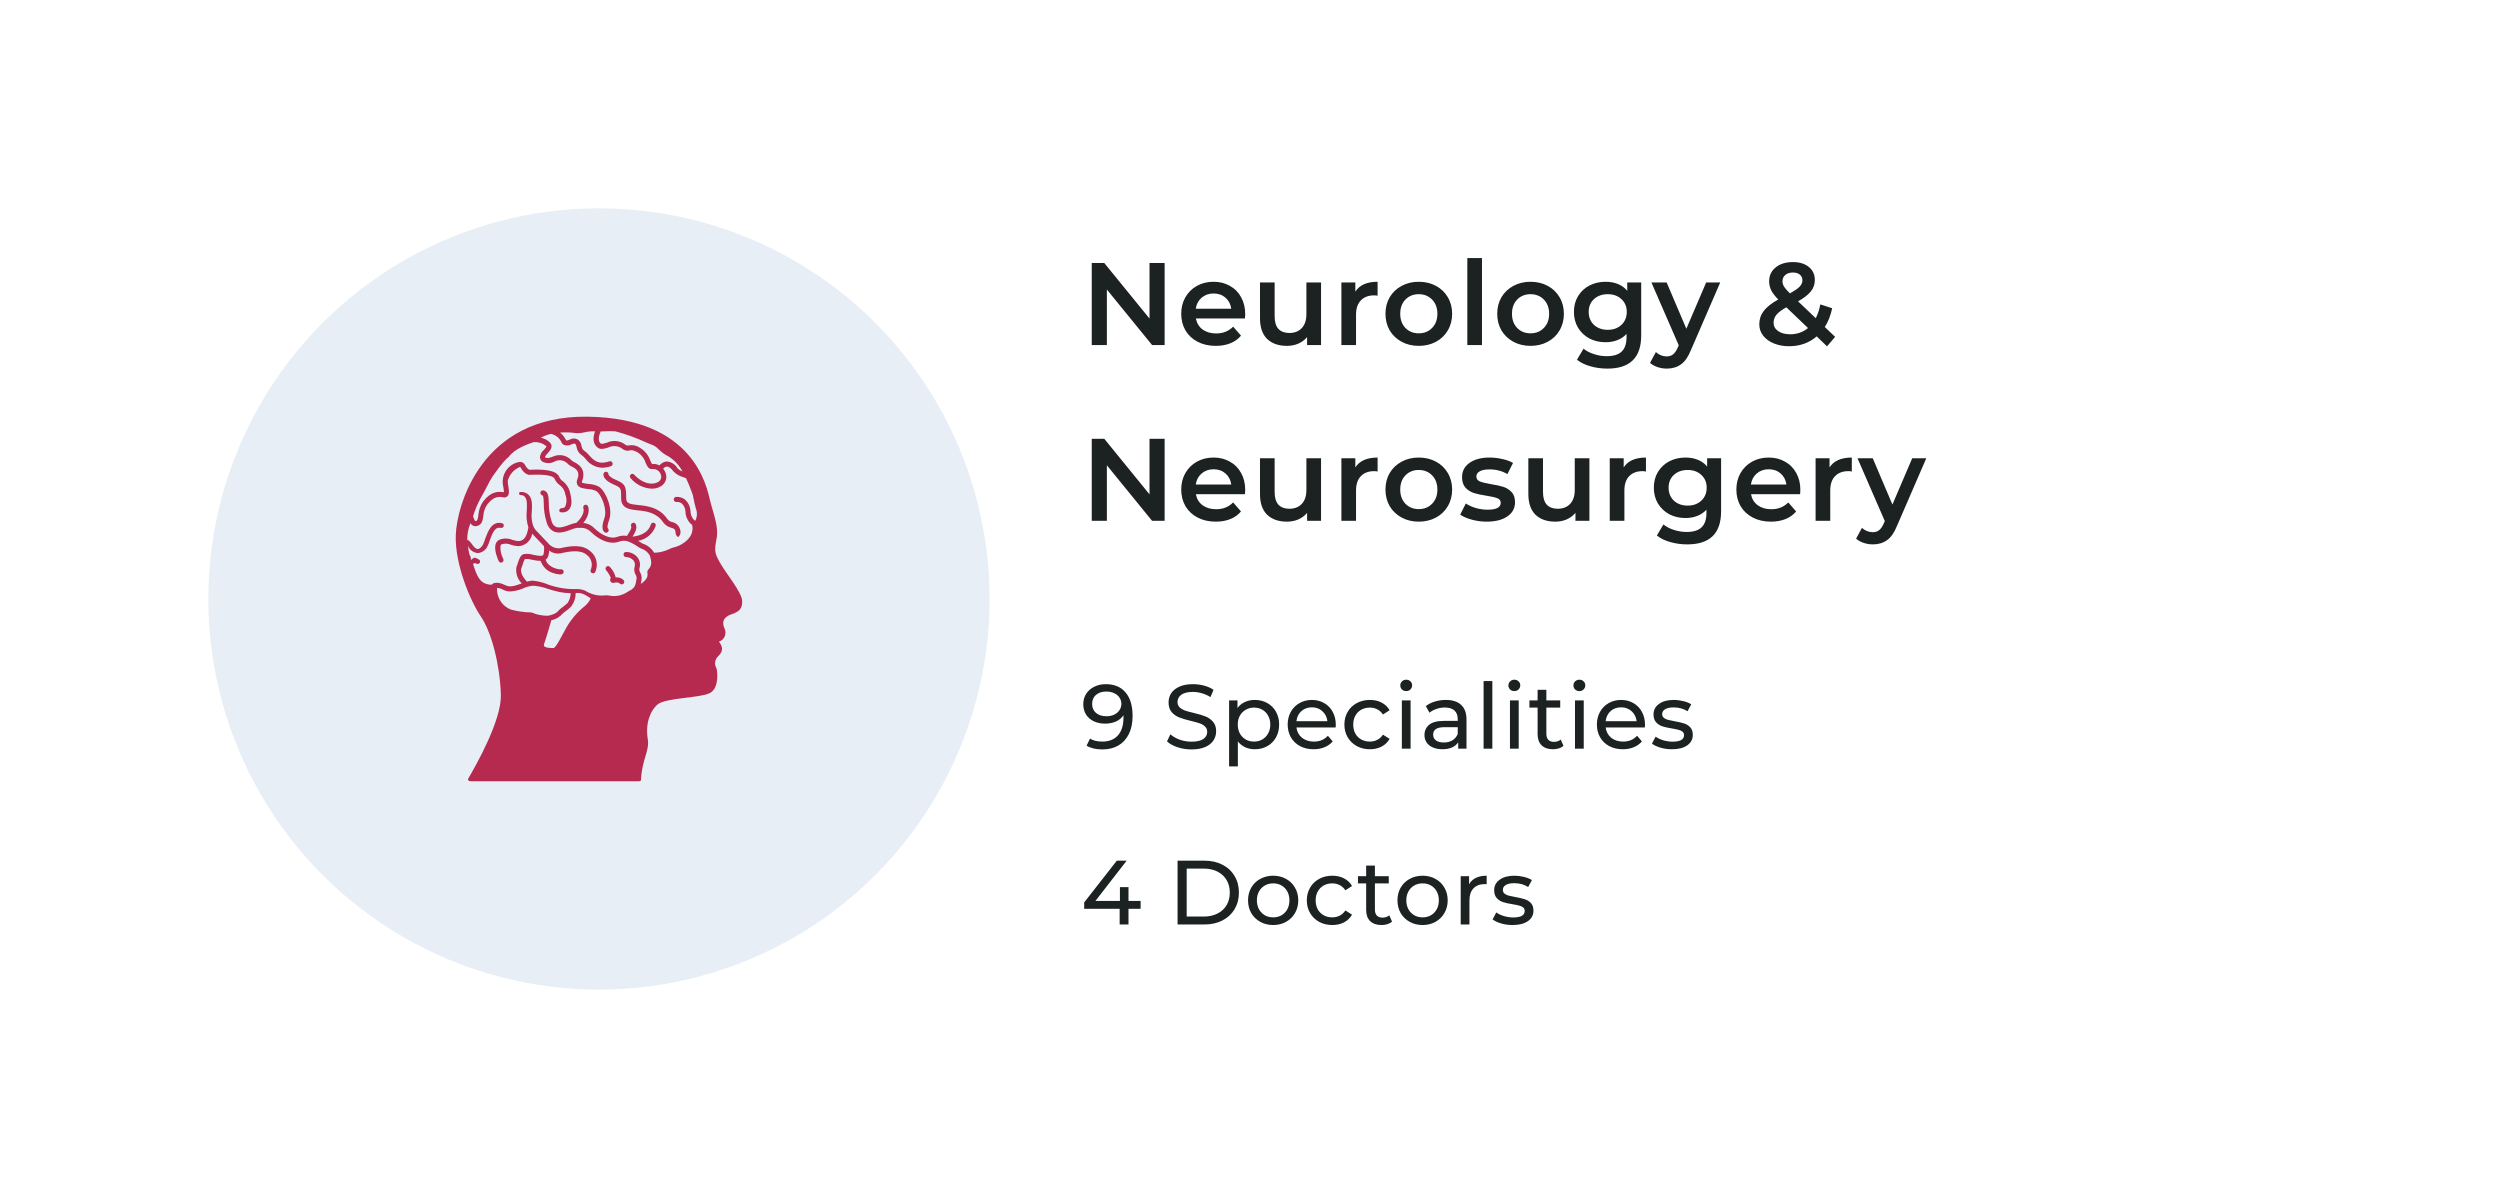 <svg width="384" height="184" viewBox="0 0 384 184" fill="none" xmlns="http://www.w3.org/2000/svg">
<g filter="url(#filter0_d)">
<rect x="12" y="12" width="360" height="160" rx="10" fill="white"/>
</g>
<path d="M178.888 40.4V53H176.962L170.014 44.468V53H167.692V40.4H169.618L176.566 48.932V40.4H178.888ZM191.264 48.248C191.264 48.404 191.252 48.626 191.228 48.914H183.686C183.818 49.622 184.16 50.186 184.712 50.606C185.276 51.014 185.972 51.218 186.8 51.218C187.856 51.218 188.726 50.87 189.41 50.174L190.616 51.56C190.184 52.076 189.638 52.466 188.978 52.73C188.318 52.994 187.574 53.126 186.746 53.126C185.69 53.126 184.76 52.916 183.956 52.496C183.152 52.076 182.528 51.494 182.084 50.75C181.652 49.994 181.436 49.142 181.436 48.194C181.436 47.258 181.646 46.418 182.066 45.674C182.498 44.918 183.092 44.33 183.848 43.91C184.604 43.49 185.456 43.28 186.404 43.28C187.34 43.28 188.174 43.49 188.906 43.91C189.65 44.318 190.226 44.9 190.634 45.656C191.054 46.4 191.264 47.264 191.264 48.248ZM186.404 45.08C185.684 45.08 185.072 45.296 184.568 45.728C184.076 46.148 183.776 46.712 183.668 47.42H189.122C189.026 46.724 188.732 46.16 188.24 45.728C187.748 45.296 187.136 45.08 186.404 45.08ZM202.912 43.388V53H200.77V51.776C200.41 52.208 199.96 52.544 199.42 52.784C198.88 53.012 198.298 53.126 197.674 53.126C196.39 53.126 195.376 52.772 194.632 52.064C193.9 51.344 193.534 50.282 193.534 48.878V43.388H195.784V48.572C195.784 49.436 195.976 50.084 196.36 50.516C196.756 50.936 197.314 51.146 198.034 51.146C198.838 51.146 199.474 50.9 199.942 50.408C200.422 49.904 200.662 49.184 200.662 48.248V43.388H202.912ZM208.179 44.792C208.827 43.784 209.967 43.28 211.599 43.28V45.422C211.407 45.386 211.233 45.368 211.077 45.368C210.201 45.368 209.517 45.626 209.025 46.142C208.533 46.646 208.287 47.378 208.287 48.338V53H206.037V43.388H208.179V44.792ZM217.92 53.126C216.948 53.126 216.072 52.916 215.292 52.496C214.512 52.076 213.9 51.494 213.456 50.75C213.024 49.994 212.808 49.142 212.808 48.194C212.808 47.246 213.024 46.4 213.456 45.656C213.9 44.912 214.512 44.33 215.292 43.91C216.072 43.49 216.948 43.28 217.92 43.28C218.904 43.28 219.786 43.49 220.566 43.91C221.346 44.33 221.952 44.912 222.384 45.656C222.828 46.4 223.05 47.246 223.05 48.194C223.05 49.142 222.828 49.994 222.384 50.75C221.952 51.494 221.346 52.076 220.566 52.496C219.786 52.916 218.904 53.126 217.92 53.126ZM217.92 51.2C218.748 51.2 219.432 50.924 219.972 50.372C220.512 49.82 220.782 49.094 220.782 48.194C220.782 47.294 220.512 46.568 219.972 46.016C219.432 45.464 218.748 45.188 217.92 45.188C217.092 45.188 216.408 45.464 215.868 46.016C215.34 46.568 215.076 47.294 215.076 48.194C215.076 49.094 215.34 49.82 215.868 50.372C216.408 50.924 217.092 51.2 217.92 51.2ZM225.382 39.644H227.632V53H225.382V39.644ZM235.085 53.126C234.113 53.126 233.237 52.916 232.457 52.496C231.677 52.076 231.065 51.494 230.621 50.75C230.189 49.994 229.973 49.142 229.973 48.194C229.973 47.246 230.189 46.4 230.621 45.656C231.065 44.912 231.677 44.33 232.457 43.91C233.237 43.49 234.113 43.28 235.085 43.28C236.069 43.28 236.951 43.49 237.731 43.91C238.511 44.33 239.117 44.912 239.549 45.656C239.993 46.4 240.215 47.246 240.215 48.194C240.215 49.142 239.993 49.994 239.549 50.75C239.117 51.494 238.511 52.076 237.731 52.496C236.951 52.916 236.069 53.126 235.085 53.126ZM235.085 51.2C235.913 51.2 236.597 50.924 237.137 50.372C237.677 49.82 237.947 49.094 237.947 48.194C237.947 47.294 237.677 46.568 237.137 46.016C236.597 45.464 235.913 45.188 235.085 45.188C234.257 45.188 233.573 45.464 233.033 46.016C232.505 46.568 232.241 47.294 232.241 48.194C232.241 49.094 232.505 49.82 233.033 50.372C233.573 50.924 234.257 51.2 235.085 51.2ZM252.087 43.388V51.542C252.087 54.926 250.359 56.618 246.903 56.618C245.979 56.618 245.103 56.498 244.275 56.258C243.447 56.03 242.763 55.694 242.223 55.25L243.231 53.558C243.651 53.906 244.179 54.182 244.815 54.386C245.463 54.602 246.117 54.71 246.777 54.71C247.833 54.71 248.607 54.47 249.099 53.99C249.591 53.51 249.837 52.778 249.837 51.794V51.29C249.453 51.71 248.985 52.028 248.433 52.244C247.881 52.46 247.275 52.568 246.615 52.568C245.703 52.568 244.875 52.376 244.131 51.992C243.399 51.596 242.817 51.044 242.385 50.336C241.965 49.628 241.755 48.818 241.755 47.906C241.755 46.994 241.965 46.19 242.385 45.494C242.817 44.786 243.399 44.24 244.131 43.856C244.875 43.472 245.703 43.28 246.615 43.28C247.311 43.28 247.941 43.394 248.505 43.622C249.081 43.85 249.561 44.198 249.945 44.666V43.388H252.087ZM246.957 50.66C247.809 50.66 248.505 50.408 249.045 49.904C249.597 49.388 249.873 48.722 249.873 47.906C249.873 47.102 249.597 46.448 249.045 45.944C248.505 45.44 247.809 45.188 246.957 45.188C246.093 45.188 245.385 45.44 244.833 45.944C244.293 46.448 244.023 47.102 244.023 47.906C244.023 48.722 244.293 49.388 244.833 49.904C245.385 50.408 246.093 50.66 246.957 50.66ZM264.225 43.388L259.725 53.774C259.305 54.818 258.795 55.55 258.195 55.97C257.595 56.402 256.869 56.618 256.017 56.618C255.537 56.618 255.063 56.54 254.595 56.384C254.127 56.228 253.743 56.012 253.443 55.736L254.343 54.08C254.559 54.284 254.811 54.446 255.099 54.566C255.399 54.686 255.699 54.746 255.999 54.746C256.395 54.746 256.719 54.644 256.971 54.44C257.235 54.236 257.475 53.894 257.691 53.414L257.853 53.036L253.659 43.388H255.999L259.023 50.498L262.065 43.388H264.225ZM280.631 53.198L279.047 51.668C277.871 52.676 276.461 53.18 274.817 53.18C273.941 53.18 273.155 53.036 272.459 52.748C271.763 52.46 271.217 52.064 270.821 51.56C270.425 51.044 270.227 50.462 270.227 49.814C270.227 49.034 270.455 48.35 270.911 47.762C271.367 47.162 272.111 46.574 273.143 45.998C272.639 45.494 272.279 45.026 272.063 44.594C271.847 44.15 271.739 43.694 271.739 43.226C271.739 42.338 272.069 41.624 272.729 41.084C273.401 40.532 274.289 40.256 275.393 40.256C276.413 40.256 277.229 40.508 277.841 41.012C278.453 41.504 278.759 42.176 278.759 43.028C278.759 43.676 278.555 44.252 278.147 44.756C277.751 45.26 277.097 45.77 276.185 46.286L278.903 48.878C279.203 48.29 279.437 47.582 279.605 46.754L281.423 47.348C281.183 48.464 280.805 49.424 280.289 50.228L281.873 51.74L280.631 53.198ZM275.393 41.858C274.901 41.858 274.511 41.984 274.223 42.236C273.935 42.476 273.791 42.794 273.791 43.19C273.791 43.478 273.869 43.754 274.025 44.018C274.181 44.27 274.481 44.618 274.925 45.062C275.645 44.666 276.143 44.324 276.419 44.036C276.707 43.736 276.851 43.412 276.851 43.064C276.851 42.692 276.719 42.398 276.455 42.182C276.203 41.966 275.849 41.858 275.393 41.858ZM274.979 51.344C276.023 51.344 276.935 51.026 277.715 50.39L274.385 47.204C273.665 47.6 273.155 47.984 272.855 48.356C272.567 48.716 272.423 49.124 272.423 49.58C272.423 50.108 272.657 50.534 273.125 50.858C273.593 51.182 274.211 51.344 274.979 51.344ZM178.888 67.4V80H176.962L170.014 71.468V80H167.692V67.4H169.618L176.566 75.932V67.4H178.888ZM191.264 75.248C191.264 75.404 191.252 75.626 191.228 75.914H183.686C183.818 76.622 184.16 77.186 184.712 77.606C185.276 78.014 185.972 78.218 186.8 78.218C187.856 78.218 188.726 77.87 189.41 77.174L190.616 78.56C190.184 79.076 189.638 79.466 188.978 79.73C188.318 79.994 187.574 80.126 186.746 80.126C185.69 80.126 184.76 79.916 183.956 79.496C183.152 79.076 182.528 78.494 182.084 77.75C181.652 76.994 181.436 76.142 181.436 75.194C181.436 74.258 181.646 73.418 182.066 72.674C182.498 71.918 183.092 71.33 183.848 70.91C184.604 70.49 185.456 70.28 186.404 70.28C187.34 70.28 188.174 70.49 188.906 70.91C189.65 71.318 190.226 71.9 190.634 72.656C191.054 73.4 191.264 74.264 191.264 75.248ZM186.404 72.08C185.684 72.08 185.072 72.296 184.568 72.728C184.076 73.148 183.776 73.712 183.668 74.42H189.122C189.026 73.724 188.732 73.16 188.24 72.728C187.748 72.296 187.136 72.08 186.404 72.08ZM202.912 70.388V80H200.77V78.776C200.41 79.208 199.96 79.544 199.42 79.784C198.88 80.012 198.298 80.126 197.674 80.126C196.39 80.126 195.376 79.772 194.632 79.064C193.9 78.344 193.534 77.282 193.534 75.878V70.388H195.784V75.572C195.784 76.436 195.976 77.084 196.36 77.516C196.756 77.936 197.314 78.146 198.034 78.146C198.838 78.146 199.474 77.9 199.942 77.408C200.422 76.904 200.662 76.184 200.662 75.248V70.388H202.912ZM208.179 71.792C208.827 70.784 209.967 70.28 211.599 70.28V72.422C211.407 72.386 211.233 72.368 211.077 72.368C210.201 72.368 209.517 72.626 209.025 73.142C208.533 73.646 208.287 74.378 208.287 75.338V80H206.037V70.388H208.179V71.792ZM217.92 80.126C216.948 80.126 216.072 79.916 215.292 79.496C214.512 79.076 213.9 78.494 213.456 77.75C213.024 76.994 212.808 76.142 212.808 75.194C212.808 74.246 213.024 73.4 213.456 72.656C213.9 71.912 214.512 71.33 215.292 70.91C216.072 70.49 216.948 70.28 217.92 70.28C218.904 70.28 219.786 70.49 220.566 70.91C221.346 71.33 221.952 71.912 222.384 72.656C222.828 73.4 223.05 74.246 223.05 75.194C223.05 76.142 222.828 76.994 222.384 77.75C221.952 78.494 221.346 79.076 220.566 79.496C219.786 79.916 218.904 80.126 217.92 80.126ZM217.92 78.2C218.748 78.2 219.432 77.924 219.972 77.372C220.512 76.82 220.782 76.094 220.782 75.194C220.782 74.294 220.512 73.568 219.972 73.016C219.432 72.464 218.748 72.188 217.92 72.188C217.092 72.188 216.408 72.464 215.868 73.016C215.34 73.568 215.076 74.294 215.076 75.194C215.076 76.094 215.34 76.82 215.868 77.372C216.408 77.924 217.092 78.2 217.92 78.2ZM228.352 80.126C227.572 80.126 226.81 80.024 226.066 79.82C225.322 79.616 224.728 79.358 224.284 79.046L225.148 77.336C225.58 77.624 226.096 77.858 226.696 78.038C227.308 78.206 227.908 78.29 228.496 78.29C229.84 78.29 230.512 77.936 230.512 77.228C230.512 76.892 230.338 76.658 229.99 76.526C229.654 76.394 229.108 76.268 228.352 76.148C227.56 76.028 226.912 75.89 226.408 75.734C225.916 75.578 225.484 75.308 225.112 74.924C224.752 74.528 224.572 73.982 224.572 73.286C224.572 72.374 224.95 71.648 225.706 71.108C226.474 70.556 227.506 70.28 228.802 70.28C229.462 70.28 230.122 70.358 230.782 70.514C231.442 70.658 231.982 70.856 232.402 71.108L231.538 72.818C230.722 72.338 229.804 72.098 228.784 72.098C228.124 72.098 227.62 72.2 227.272 72.404C226.936 72.596 226.768 72.854 226.768 73.178C226.768 73.538 226.948 73.796 227.308 73.952C227.68 74.096 228.25 74.234 229.018 74.366C229.786 74.486 230.416 74.624 230.908 74.78C231.4 74.936 231.82 75.2 232.168 75.572C232.528 75.944 232.708 76.472 232.708 77.156C232.708 78.056 232.318 78.776 231.538 79.316C230.758 79.856 229.696 80.126 228.352 80.126ZM244.132 70.388V80H241.99V78.776C241.63 79.208 241.18 79.544 240.64 79.784C240.1 80.012 239.518 80.126 238.894 80.126C237.61 80.126 236.596 79.772 235.852 79.064C235.12 78.344 234.754 77.282 234.754 75.878V70.388H237.004V75.572C237.004 76.436 237.196 77.084 237.58 77.516C237.976 77.936 238.534 78.146 239.254 78.146C240.058 78.146 240.694 77.9 241.162 77.408C241.642 76.904 241.882 76.184 241.882 75.248V70.388H244.132ZM249.399 71.792C250.047 70.784 251.187 70.28 252.819 70.28V72.422C252.627 72.386 252.453 72.368 252.297 72.368C251.421 72.368 250.737 72.626 250.245 73.142C249.753 73.646 249.507 74.378 249.507 75.338V80H247.257V70.388H249.399V71.792ZM264.36 70.388V78.542C264.36 81.926 262.632 83.618 259.176 83.618C258.252 83.618 257.376 83.498 256.548 83.258C255.72 83.03 255.036 82.694 254.496 82.25L255.504 80.558C255.924 80.906 256.452 81.182 257.088 81.386C257.736 81.602 258.39 81.71 259.05 81.71C260.106 81.71 260.88 81.47 261.372 80.99C261.864 80.51 262.11 79.778 262.11 78.794V78.29C261.726 78.71 261.258 79.028 260.706 79.244C260.154 79.46 259.548 79.568 258.888 79.568C257.976 79.568 257.148 79.376 256.404 78.992C255.672 78.596 255.09 78.044 254.658 77.336C254.238 76.628 254.028 75.818 254.028 74.906C254.028 73.994 254.238 73.19 254.658 72.494C255.09 71.786 255.672 71.24 256.404 70.856C257.148 70.472 257.976 70.28 258.888 70.28C259.584 70.28 260.214 70.394 260.778 70.622C261.354 70.85 261.834 71.198 262.218 71.666V70.388H264.36ZM259.23 77.66C260.082 77.66 260.778 77.408 261.318 76.904C261.87 76.388 262.146 75.722 262.146 74.906C262.146 74.102 261.87 73.448 261.318 72.944C260.778 72.44 260.082 72.188 259.23 72.188C258.366 72.188 257.658 72.44 257.106 72.944C256.566 73.448 256.296 74.102 256.296 74.906C256.296 75.722 256.566 76.388 257.106 76.904C257.658 77.408 258.366 77.66 259.23 77.66ZM276.534 75.248C276.534 75.404 276.522 75.626 276.498 75.914H268.956C269.088 76.622 269.43 77.186 269.982 77.606C270.546 78.014 271.242 78.218 272.07 78.218C273.126 78.218 273.996 77.87 274.68 77.174L275.886 78.56C275.454 79.076 274.908 79.466 274.248 79.73C273.588 79.994 272.844 80.126 272.016 80.126C270.96 80.126 270.03 79.916 269.226 79.496C268.422 79.076 267.798 78.494 267.354 77.75C266.922 76.994 266.706 76.142 266.706 75.194C266.706 74.258 266.916 73.418 267.336 72.674C267.768 71.918 268.362 71.33 269.118 70.91C269.874 70.49 270.726 70.28 271.674 70.28C272.61 70.28 273.444 70.49 274.176 70.91C274.92 71.318 275.496 71.9 275.904 72.656C276.324 73.4 276.534 74.264 276.534 75.248ZM271.674 72.08C270.954 72.08 270.342 72.296 269.838 72.728C269.346 73.148 269.046 73.712 268.938 74.42H274.392C274.296 73.724 274.002 73.16 273.51 72.728C273.018 72.296 272.406 72.08 271.674 72.08ZM281.018 71.792C281.666 70.784 282.806 70.28 284.438 70.28V72.422C284.246 72.386 284.072 72.368 283.916 72.368C283.04 72.368 282.356 72.626 281.864 73.142C281.372 73.646 281.126 74.378 281.126 75.338V80H278.876V70.388H281.018V71.792ZM295.878 70.388L291.378 80.774C290.958 81.818 290.448 82.55 289.848 82.97C289.248 83.402 288.522 83.618 287.67 83.618C287.19 83.618 286.716 83.54 286.248 83.384C285.78 83.228 285.396 83.012 285.096 82.736L285.996 81.08C286.212 81.284 286.464 81.446 286.752 81.566C287.052 81.686 287.352 81.746 287.652 81.746C288.048 81.746 288.372 81.644 288.624 81.44C288.888 81.236 289.128 80.894 289.344 80.414L289.506 80.036L285.312 70.388H287.652L290.676 77.498L293.718 70.388H295.878Z" fill="#1C2121"/>
<path d="M169.85 105.088C171.166 105.088 172.179 105.513 172.888 106.362C173.607 107.211 173.966 108.415 173.966 109.974C173.966 111.066 173.77 111.999 173.378 112.774C172.995 113.539 172.454 114.123 171.754 114.524C171.063 114.916 170.256 115.112 169.332 115.112C168.856 115.112 168.408 115.065 167.988 114.972C167.568 114.869 167.204 114.725 166.896 114.538L167.428 113.446C167.904 113.754 168.534 113.908 169.318 113.908C170.335 113.908 171.129 113.595 171.698 112.97C172.277 112.335 172.566 111.416 172.566 110.212V109.862C172.286 110.282 171.899 110.604 171.404 110.828C170.909 111.043 170.354 111.15 169.738 111.15C169.094 111.15 168.515 111.029 168.002 110.786C167.498 110.543 167.101 110.198 166.812 109.75C166.532 109.293 166.392 108.77 166.392 108.182C166.392 107.566 166.541 107.025 166.84 106.558C167.148 106.091 167.563 105.732 168.086 105.48C168.609 105.219 169.197 105.088 169.85 105.088ZM169.976 110.016C170.415 110.016 170.807 109.932 171.152 109.764C171.497 109.596 171.763 109.367 171.95 109.078C172.146 108.789 172.244 108.467 172.244 108.112C172.244 107.767 172.151 107.454 171.964 107.174C171.787 106.885 171.521 106.656 171.166 106.488C170.821 106.311 170.401 106.222 169.906 106.222C169.262 106.222 168.739 106.395 168.338 106.74C167.946 107.085 167.75 107.547 167.75 108.126C167.75 108.705 167.951 109.167 168.352 109.512C168.753 109.848 169.295 110.016 169.976 110.016ZM183.006 115.112C182.269 115.112 181.555 115 180.864 114.776C180.183 114.543 179.646 114.244 179.254 113.88L179.772 112.788C180.146 113.124 180.622 113.399 181.2 113.614C181.788 113.819 182.39 113.922 183.006 113.922C183.818 113.922 184.425 113.787 184.826 113.516C185.228 113.236 185.428 112.867 185.428 112.41C185.428 112.074 185.316 111.803 185.092 111.598C184.878 111.383 184.607 111.22 184.28 111.108C183.963 110.996 183.51 110.87 182.922 110.73C182.185 110.553 181.588 110.375 181.13 110.198C180.682 110.021 180.295 109.75 179.968 109.386C179.651 109.013 179.492 108.513 179.492 107.888C179.492 107.365 179.628 106.894 179.898 106.474C180.178 106.054 180.598 105.718 181.158 105.466C181.718 105.214 182.414 105.088 183.244 105.088C183.823 105.088 184.392 105.163 184.952 105.312C185.512 105.461 185.993 105.676 186.394 105.956L185.932 107.076C185.522 106.815 185.083 106.619 184.616 106.488C184.15 106.348 183.692 106.278 183.244 106.278C182.451 106.278 181.854 106.423 181.452 106.712C181.06 107.001 180.864 107.375 180.864 107.832C180.864 108.168 180.976 108.443 181.2 108.658C181.424 108.863 181.7 109.027 182.026 109.148C182.362 109.26 182.815 109.381 183.384 109.512C184.122 109.689 184.714 109.867 185.162 110.044C185.61 110.221 185.993 110.492 186.31 110.856C186.637 111.22 186.8 111.71 186.8 112.326C186.8 112.839 186.66 113.311 186.38 113.74C186.1 114.16 185.676 114.496 185.106 114.748C184.537 114.991 183.837 115.112 183.006 115.112ZM192.724 107.51C193.442 107.51 194.086 107.669 194.656 107.986C195.225 108.303 195.668 108.747 195.986 109.316C196.312 109.885 196.476 110.543 196.476 111.29C196.476 112.037 196.312 112.699 195.986 113.278C195.668 113.847 195.225 114.291 194.656 114.608C194.086 114.925 193.442 115.084 192.724 115.084C192.192 115.084 191.702 114.981 191.254 114.776C190.815 114.571 190.442 114.272 190.134 113.88V117.716H188.79V107.58H190.078V108.756C190.376 108.345 190.754 108.037 191.212 107.832C191.669 107.617 192.173 107.51 192.724 107.51ZM192.612 113.908C193.088 113.908 193.512 113.801 193.886 113.586C194.268 113.362 194.567 113.054 194.782 112.662C195.006 112.261 195.118 111.803 195.118 111.29C195.118 110.777 195.006 110.324 194.782 109.932C194.567 109.531 194.268 109.223 193.886 109.008C193.512 108.793 193.088 108.686 192.612 108.686C192.145 108.686 191.72 108.798 191.338 109.022C190.964 109.237 190.666 109.54 190.442 109.932C190.227 110.324 190.12 110.777 190.12 111.29C190.12 111.803 190.227 112.261 190.442 112.662C190.656 113.054 190.955 113.362 191.338 113.586C191.72 113.801 192.145 113.908 192.612 113.908ZM205.179 111.332C205.179 111.435 205.169 111.57 205.151 111.738H199.131C199.215 112.391 199.499 112.919 199.985 113.32C200.479 113.712 201.091 113.908 201.819 113.908C202.705 113.908 203.419 113.609 203.961 113.012L204.703 113.88C204.367 114.272 203.947 114.571 203.443 114.776C202.948 114.981 202.393 115.084 201.777 115.084C200.993 115.084 200.297 114.925 199.691 114.608C199.084 114.281 198.613 113.829 198.277 113.25C197.95 112.671 197.787 112.018 197.787 111.29C197.787 110.571 197.945 109.923 198.263 109.344C198.589 108.765 199.033 108.317 199.593 108C200.162 107.673 200.801 107.51 201.511 107.51C202.22 107.51 202.85 107.673 203.401 108C203.961 108.317 204.395 108.765 204.703 109.344C205.02 109.923 205.179 110.585 205.179 111.332ZM201.511 108.644C200.867 108.644 200.325 108.84 199.887 109.232C199.457 109.624 199.205 110.137 199.131 110.772H203.891C203.816 110.147 203.559 109.638 203.121 109.246C202.691 108.845 202.155 108.644 201.511 108.644ZM210.419 115.084C209.663 115.084 208.986 114.921 208.389 114.594C207.801 114.267 207.339 113.819 207.003 113.25C206.667 112.671 206.499 112.018 206.499 111.29C206.499 110.562 206.667 109.913 207.003 109.344C207.339 108.765 207.801 108.317 208.389 108C208.986 107.673 209.663 107.51 210.419 107.51C211.091 107.51 211.688 107.645 212.211 107.916C212.743 108.187 213.154 108.579 213.443 109.092L212.421 109.75C212.188 109.395 211.898 109.129 211.553 108.952C211.208 108.775 210.825 108.686 210.405 108.686C209.92 108.686 209.481 108.793 209.089 109.008C208.706 109.223 208.403 109.531 208.179 109.932C207.964 110.324 207.857 110.777 207.857 111.29C207.857 111.813 207.964 112.275 208.179 112.676C208.403 113.068 208.706 113.371 209.089 113.586C209.481 113.801 209.92 113.908 210.405 113.908C210.825 113.908 211.208 113.819 211.553 113.642C211.898 113.465 212.188 113.199 212.421 112.844L213.443 113.488C213.154 114.001 212.743 114.398 212.211 114.678C211.688 114.949 211.091 115.084 210.419 115.084ZM215.323 107.58H216.667V115H215.323V107.58ZM215.995 106.152C215.734 106.152 215.514 106.068 215.337 105.9C215.169 105.732 215.085 105.527 215.085 105.284C215.085 105.041 215.169 104.836 215.337 104.668C215.514 104.491 215.734 104.402 215.995 104.402C216.256 104.402 216.471 104.486 216.639 104.654C216.816 104.813 216.905 105.013 216.905 105.256C216.905 105.508 216.816 105.723 216.639 105.9C216.471 106.068 216.256 106.152 215.995 106.152ZM222.075 107.51C223.102 107.51 223.886 107.762 224.427 108.266C224.978 108.77 225.253 109.521 225.253 110.52V115H223.979V114.02C223.755 114.365 223.433 114.631 223.013 114.818C222.602 114.995 222.112 115.084 221.543 115.084C220.712 115.084 220.045 114.883 219.541 114.482C219.046 114.081 218.799 113.553 218.799 112.9C218.799 112.247 219.037 111.724 219.513 111.332C219.989 110.931 220.745 110.73 221.781 110.73H223.909V110.464C223.909 109.885 223.741 109.442 223.405 109.134C223.069 108.826 222.574 108.672 221.921 108.672C221.482 108.672 221.053 108.747 220.633 108.896C220.213 109.036 219.858 109.227 219.569 109.47L219.009 108.462C219.392 108.154 219.849 107.921 220.381 107.762C220.913 107.594 221.478 107.51 222.075 107.51ZM221.767 114.048C222.28 114.048 222.724 113.936 223.097 113.712C223.47 113.479 223.741 113.152 223.909 112.732V111.696H221.837C220.698 111.696 220.129 112.079 220.129 112.844C220.129 113.217 220.274 113.511 220.563 113.726C220.852 113.941 221.254 114.048 221.767 114.048ZM227.88 104.612H229.224V115H227.88V104.612ZM231.93 107.58H233.274V115H231.93V107.58ZM232.602 106.152C232.341 106.152 232.122 106.068 231.944 105.9C231.776 105.732 231.692 105.527 231.692 105.284C231.692 105.041 231.776 104.836 231.944 104.668C232.122 104.491 232.341 104.402 232.602 104.402C232.864 104.402 233.078 104.486 233.246 104.654C233.424 104.813 233.512 105.013 233.512 105.256C233.512 105.508 233.424 105.723 233.246 105.9C233.078 106.068 232.864 106.152 232.602 106.152ZM240.153 114.566C239.957 114.734 239.714 114.865 239.425 114.958C239.135 115.042 238.837 115.084 238.529 115.084C237.782 115.084 237.203 114.883 236.793 114.482C236.382 114.081 236.177 113.507 236.177 112.76V108.686H234.917V107.58H236.177V105.956H237.521V107.58H239.649V108.686H237.521V112.704C237.521 113.105 237.619 113.413 237.815 113.628C238.02 113.843 238.309 113.95 238.683 113.95C239.093 113.95 239.443 113.833 239.733 113.6L240.153 114.566ZM241.918 107.58H243.262V115H241.918V107.58ZM242.59 106.152C242.328 106.152 242.109 106.068 241.932 105.9C241.764 105.732 241.68 105.527 241.68 105.284C241.68 105.041 241.764 104.836 241.932 104.668C242.109 104.491 242.328 104.402 242.59 104.402C242.851 104.402 243.066 104.486 243.234 104.654C243.411 104.813 243.5 105.013 243.5 105.256C243.5 105.508 243.411 105.723 243.234 105.9C243.066 106.068 242.851 106.152 242.59 106.152ZM252.674 111.332C252.674 111.435 252.664 111.57 252.646 111.738H246.626C246.71 112.391 246.994 112.919 247.48 113.32C247.974 113.712 248.586 113.908 249.314 113.908C250.2 113.908 250.914 113.609 251.456 113.012L252.198 113.88C251.862 114.272 251.442 114.571 250.938 114.776C250.443 114.981 249.888 115.084 249.272 115.084C248.488 115.084 247.792 114.925 247.186 114.608C246.579 114.281 246.108 113.829 245.772 113.25C245.445 112.671 245.282 112.018 245.282 111.29C245.282 110.571 245.44 109.923 245.758 109.344C246.084 108.765 246.528 108.317 247.088 108C247.657 107.673 248.296 107.51 249.006 107.51C249.715 107.51 250.345 107.673 250.896 108C251.456 108.317 251.89 108.765 252.198 109.344C252.515 109.923 252.674 110.585 252.674 111.332ZM249.006 108.644C248.362 108.644 247.82 108.84 247.382 109.232C246.952 109.624 246.7 110.137 246.626 110.772H251.386C251.311 110.147 251.054 109.638 250.616 109.246C250.186 108.845 249.65 108.644 249.006 108.644ZM256.808 115.084C256.201 115.084 255.618 115.005 255.058 114.846C254.498 114.678 254.059 114.468 253.742 114.216L254.302 113.152C254.629 113.385 255.025 113.572 255.492 113.712C255.959 113.852 256.43 113.922 256.906 113.922C258.082 113.922 258.67 113.586 258.67 112.914C258.67 112.69 258.591 112.513 258.432 112.382C258.273 112.251 258.073 112.158 257.83 112.102C257.597 112.037 257.261 111.967 256.822 111.892C256.225 111.799 255.735 111.691 255.352 111.57C254.979 111.449 254.657 111.243 254.386 110.954C254.115 110.665 253.98 110.259 253.98 109.736C253.98 109.064 254.26 108.527 254.82 108.126C255.38 107.715 256.131 107.51 257.074 107.51C257.569 107.51 258.063 107.571 258.558 107.692C259.053 107.813 259.459 107.977 259.776 108.182L259.202 109.246C258.595 108.854 257.881 108.658 257.06 108.658C256.491 108.658 256.057 108.751 255.758 108.938C255.459 109.125 255.31 109.372 255.31 109.68C255.31 109.923 255.394 110.114 255.562 110.254C255.73 110.394 255.935 110.497 256.178 110.562C256.43 110.627 256.78 110.702 257.228 110.786C257.825 110.889 258.306 111.001 258.67 111.122C259.043 111.234 259.361 111.43 259.622 111.71C259.883 111.99 260.014 112.382 260.014 112.886C260.014 113.558 259.725 114.095 259.146 114.496C258.577 114.888 257.797 115.084 256.808 115.084Z" fill="#1C2121"/>
<path d="M175.198 139.592H173.336V142H171.978V139.592H166.532V138.612L171.544 132.2H173.056L168.254 138.388H172.02V136.26H173.336V138.388H175.198V139.592ZM180.875 132.2H185.005C186.041 132.2 186.96 132.405 187.763 132.816C188.566 133.227 189.186 133.805 189.625 134.552C190.073 135.289 190.297 136.139 190.297 137.1C190.297 138.061 190.073 138.915 189.625 139.662C189.186 140.399 188.566 140.973 187.763 141.384C186.96 141.795 186.041 142 185.005 142H180.875V132.2ZM184.921 140.782C185.714 140.782 186.41 140.628 187.007 140.32C187.614 140.012 188.08 139.583 188.407 139.032C188.734 138.472 188.897 137.828 188.897 137.1C188.897 136.372 188.734 135.733 188.407 135.182C188.08 134.622 187.614 134.188 187.007 133.88C186.41 133.572 185.714 133.418 184.921 133.418H182.275V140.782H184.921ZM195.563 142.084C194.826 142.084 194.163 141.921 193.575 141.594C192.987 141.267 192.525 140.819 192.189 140.25C191.863 139.671 191.699 139.018 191.699 138.29C191.699 137.562 191.863 136.913 192.189 136.344C192.525 135.765 192.987 135.317 193.575 135C194.163 134.673 194.826 134.51 195.563 134.51C196.301 134.51 196.959 134.673 197.537 135C198.125 135.317 198.583 135.765 198.909 136.344C199.245 136.913 199.413 137.562 199.413 138.29C199.413 139.018 199.245 139.671 198.909 140.25C198.583 140.819 198.125 141.267 197.537 141.594C196.959 141.921 196.301 142.084 195.563 142.084ZM195.563 140.908C196.039 140.908 196.464 140.801 196.837 140.586C197.22 140.362 197.519 140.054 197.733 139.662C197.948 139.261 198.055 138.803 198.055 138.29C198.055 137.777 197.948 137.324 197.733 136.932C197.519 136.531 197.22 136.223 196.837 136.008C196.464 135.793 196.039 135.686 195.563 135.686C195.087 135.686 194.658 135.793 194.275 136.008C193.902 136.223 193.603 136.531 193.379 136.932C193.165 137.324 193.057 137.777 193.057 138.29C193.057 138.803 193.165 139.261 193.379 139.662C193.603 140.054 193.902 140.362 194.275 140.586C194.658 140.801 195.087 140.908 195.563 140.908ZM204.646 142.084C203.89 142.084 203.213 141.921 202.616 141.594C202.028 141.267 201.566 140.819 201.23 140.25C200.894 139.671 200.726 139.018 200.726 138.29C200.726 137.562 200.894 136.913 201.23 136.344C201.566 135.765 202.028 135.317 202.616 135C203.213 134.673 203.89 134.51 204.646 134.51C205.318 134.51 205.915 134.645 206.438 134.916C206.97 135.187 207.381 135.579 207.67 136.092L206.648 136.75C206.415 136.395 206.125 136.129 205.78 135.952C205.435 135.775 205.052 135.686 204.632 135.686C204.147 135.686 203.708 135.793 203.316 136.008C202.933 136.223 202.63 136.531 202.406 136.932C202.191 137.324 202.084 137.777 202.084 138.29C202.084 138.813 202.191 139.275 202.406 139.676C202.63 140.068 202.933 140.371 203.316 140.586C203.708 140.801 204.147 140.908 204.632 140.908C205.052 140.908 205.435 140.819 205.78 140.642C206.125 140.465 206.415 140.199 206.648 139.844L207.67 140.488C207.381 141.001 206.97 141.398 206.438 141.678C205.915 141.949 205.318 142.084 204.646 142.084ZM213.818 141.566C213.622 141.734 213.379 141.865 213.09 141.958C212.801 142.042 212.502 142.084 212.194 142.084C211.447 142.084 210.869 141.883 210.458 141.482C210.047 141.081 209.842 140.507 209.842 139.76V135.686H208.582V134.58H209.842V132.956H211.186V134.58H213.314V135.686H211.186V139.704C211.186 140.105 211.284 140.413 211.48 140.628C211.685 140.843 211.975 140.95 212.348 140.95C212.759 140.95 213.109 140.833 213.398 140.6L213.818 141.566ZM218.515 142.084C217.777 142.084 217.115 141.921 216.527 141.594C215.939 141.267 215.477 140.819 215.141 140.25C214.814 139.671 214.651 139.018 214.651 138.29C214.651 137.562 214.814 136.913 215.141 136.344C215.477 135.765 215.939 135.317 216.527 135C217.115 134.673 217.777 134.51 218.515 134.51C219.252 134.51 219.91 134.673 220.489 135C221.077 135.317 221.534 135.765 221.861 136.344C222.197 136.913 222.365 137.562 222.365 138.29C222.365 139.018 222.197 139.671 221.861 140.25C221.534 140.819 221.077 141.267 220.489 141.594C219.91 141.921 219.252 142.084 218.515 142.084ZM218.515 140.908C218.991 140.908 219.415 140.801 219.789 140.586C220.171 140.362 220.47 140.054 220.685 139.662C220.899 139.261 221.007 138.803 221.007 138.29C221.007 137.777 220.899 137.324 220.685 136.932C220.47 136.531 220.171 136.223 219.789 136.008C219.415 135.793 218.991 135.686 218.515 135.686C218.039 135.686 217.609 135.793 217.227 136.008C216.853 136.223 216.555 136.531 216.331 136.932C216.116 137.324 216.009 137.777 216.009 138.29C216.009 138.803 216.116 139.261 216.331 139.662C216.555 140.054 216.853 140.362 217.227 140.586C217.609 140.801 218.039 140.908 218.515 140.908ZM225.651 135.826C225.885 135.397 226.23 135.07 226.687 134.846C227.145 134.622 227.7 134.51 228.353 134.51V135.812C228.279 135.803 228.176 135.798 228.045 135.798C227.317 135.798 226.743 136.017 226.323 136.456C225.913 136.885 225.707 137.501 225.707 138.304V142H224.363V134.58H225.651V135.826ZM232.333 142.084C231.726 142.084 231.143 142.005 230.583 141.846C230.023 141.678 229.584 141.468 229.267 141.216L229.827 140.152C230.153 140.385 230.55 140.572 231.017 140.712C231.483 140.852 231.955 140.922 232.431 140.922C233.607 140.922 234.195 140.586 234.195 139.914C234.195 139.69 234.115 139.513 233.957 139.382C233.798 139.251 233.597 139.158 233.355 139.102C233.121 139.037 232.785 138.967 232.347 138.892C231.749 138.799 231.259 138.691 230.877 138.57C230.503 138.449 230.181 138.243 229.911 137.954C229.64 137.665 229.505 137.259 229.505 136.736C229.505 136.064 229.785 135.527 230.345 135.126C230.905 134.715 231.656 134.51 232.599 134.51C233.093 134.51 233.588 134.571 234.083 134.692C234.577 134.813 234.983 134.977 235.301 135.182L234.727 136.246C234.12 135.854 233.406 135.658 232.585 135.658C232.015 135.658 231.581 135.751 231.283 135.938C230.984 136.125 230.835 136.372 230.835 136.68C230.835 136.923 230.919 137.114 231.087 137.254C231.255 137.394 231.46 137.497 231.703 137.562C231.955 137.627 232.305 137.702 232.753 137.786C233.35 137.889 233.831 138.001 234.195 138.122C234.568 138.234 234.885 138.43 235.147 138.71C235.408 138.99 235.539 139.382 235.539 139.886C235.539 140.558 235.249 141.095 234.671 141.496C234.101 141.888 233.322 142.084 232.333 142.084Z" fill="#1C2121"/>
<circle cx="92" cy="92" r="60" fill="#E7EEF5"/>
<path d="M93.82 88.779C93.758 88.858 93.721 88.953 93.715 89.053C93.71 89.153 93.734 89.252 93.787 89.337C93.861 89.427 93.96 89.491 94.072 89.521C94.184 89.551 94.302 89.545 94.41 89.504C94.546 89.458 94.69 89.445 94.832 89.469C94.973 89.493 95.106 89.552 95.219 89.641C95.255 89.679 95.298 89.71 95.346 89.73C95.394 89.751 95.446 89.762 95.498 89.762C95.55 89.762 95.602 89.751 95.65 89.731C95.698 89.71 95.741 89.68 95.778 89.642C95.814 89.604 95.842 89.559 95.861 89.51C95.88 89.461 95.888 89.408 95.886 89.356C95.885 89.303 95.872 89.251 95.85 89.203C95.828 89.156 95.796 89.113 95.757 89.078C95.6 88.928 95.412 88.817 95.207 88.75C95.002 88.684 94.785 88.664 94.572 88.693C94.419 88.089 94.114 87.536 93.688 87.086C93.654 87.047 93.614 87.015 93.569 86.992C93.523 86.968 93.474 86.954 93.423 86.951C93.373 86.947 93.322 86.953 93.273 86.969C93.225 86.985 93.18 87.01 93.141 87.044C93.103 87.077 93.071 87.118 93.048 87.164C93.025 87.21 93.011 87.26 93.007 87.311C93.003 87.362 93.009 87.414 93.025 87.463C93.041 87.511 93.066 87.557 93.099 87.596C93.414 87.938 93.659 88.341 93.82 88.779Z" fill="#B52A4E"/>
<path d="M102.527 79.75C101.283 77.91 99.414 77.716 98.05 77.575C96.632 77.427 96.174 77.311 96.18 76.499C96.195 74.535 95.98 74.311 94.476 73.648C93.589 73.257 93.476 72.933 93.464 72.889C93.474 72.789 93.446 72.689 93.385 72.61C93.324 72.531 93.235 72.478 93.137 72.463C93.039 72.448 92.939 72.472 92.857 72.529C92.776 72.586 92.719 72.673 92.699 72.772C92.668 72.917 92.591 73.682 94.166 74.376C95.418 74.927 95.418 74.935 95.406 76.511C95.393 78.104 96.704 78.256 97.971 78.388C99.318 78.529 100.846 78.719 101.888 80.259C102.194 80.674 102.639 80.962 103.139 81.071C103.682 81.223 103.756 81.466 103.756 81.758C103.756 81.974 103.927 82.461 104.142 82.461C104.356 82.461 104.529 81.976 104.53 81.76C104.528 81.406 104.41 81.063 104.196 80.784C103.981 80.505 103.682 80.305 103.343 80.214C103.025 80.163 102.736 79.999 102.527 79.75Z" fill="#B52A4E"/>
<path d="M110.733 86.677C109.781 85.036 109.682 84.699 110.057 82.797C110.432 80.895 109.607 79.069 109.082 76.938C108.556 74.808 106.673 64.231 90.26 64.003C73.847 63.775 70.157 77.775 70.007 82.188C69.857 86.601 72.19 92.232 73.846 94.667C75.502 97.102 76.782 102.048 76.933 106.69C77.06 110.607 73.165 117.459 71.947 119.55C71.79 119.819 71.984 120 72.293 120H98.059C98.273 120 98.447 119.98 98.457 119.763C98.597 116.684 99.793 115.267 99.507 113.586C99.094 111.187 99.842 109.161 101.046 108.172C102.251 107.182 107.625 107.203 109.056 106.441C110.487 105.68 110.2 103.104 110.05 102.649C109.868 102.348 109.8 101.991 109.857 101.644C109.913 101.296 110.091 100.98 110.358 100.753C111.184 99.919 110.964 99.312 110.438 98.549C110.638 98.485 110.821 98.378 110.975 98.234C111.13 98.091 111.251 97.915 111.33 97.719C111.409 97.523 111.445 97.312 111.434 97.1C111.423 96.888 111.366 96.682 111.268 96.495C110.817 95.509 111.193 94.746 112.323 94.366C113.453 93.986 114.069 93.56 113.994 92.266C113.919 90.971 111.532 88.057 110.733 86.677ZM92.206 66.421C92.229 66.376 92.243 66.326 92.246 66.276C92.396 66.271 92.558 66.264 92.722 66.257C93.328 66.212 93.936 66.212 94.542 66.257C96.138 66.68 97.695 67.241 99.195 67.936C99.488 68.057 99.755 68.168 99.982 68.26C100.437 68.405 100.847 68.666 101.172 69.018C101.616 69.47 102.133 69.842 102.702 70.116C103.592 70.684 104.325 71.473 104.83 72.407C104.54 72.314 104.277 72.15 104.064 71.929C103.894 71.627 103.652 71.373 103.359 71.19C103.066 71.008 102.732 70.903 102.388 70.886C102.173 70.908 101.965 70.973 101.775 71.077C101.585 71.182 101.418 71.323 101.282 71.492C100.948 71.296 100.557 71.221 100.175 71.281C100.051 71.118 99.953 70.936 99.885 70.742C99.595 69.892 99.004 69.179 98.227 68.741C97.742 68.422 97.153 68.306 96.586 68.419C96.383 68.462 96.269 68.486 95.797 68.128C95.41 67.896 94.973 67.763 94.524 67.74C94.075 67.717 93.627 67.805 93.219 67.996C92.868 68.102 92.429 68.232 92.299 68.136C91.615 67.632 92.206 66.433 92.206 66.421ZM78.474 93.635C77.814 93.379 77.252 92.918 76.869 92.318C76.486 91.719 76.3 91.011 76.34 90.299C76.688 90.331 77.025 90.437 77.329 90.609C77.659 90.77 78.02 90.851 78.386 90.846C79.068 90.804 79.738 90.642 80.365 90.368C80.835 90.153 81.338 90.017 81.851 89.966H81.904C82.661 90.018 83.407 90.177 84.12 90.439C84.733 90.64 85.355 90.808 85.986 90.942C86.535 91.053 87.094 91.109 87.655 91.111C87.646 91.649 87.482 92.173 87.182 92.617C86.796 93.019 85.967 93.558 85.856 93.72C85.617 94.021 85.297 94.245 84.935 94.367C84.761 94.435 84.584 94.491 84.404 94.537C84.296 94.565 84.185 94.58 84.074 94.581C83.237 94.575 82.409 94.402 81.638 94.071C80.572 94.054 79.511 93.907 78.479 93.633L78.474 93.635ZM89.736 93.167C88.63 94.067 87.699 95.167 86.99 96.41C86.385 97.455 85.387 99.58 84.994 99.544C84.602 99.509 83.318 99.581 83.568 98.933C83.697 98.599 84.221 96.919 84.686 95.27C85.377 95.128 86.001 94.757 86.458 94.215C86.524 94.156 86.69 94.03 86.814 93.936C87.14 93.7 87.449 93.441 87.738 93.16C88.184 92.564 88.426 91.838 88.429 91.091C89.17 91.015 89.629 91.167 90.742 91.904C90.505 92.395 90.163 92.826 89.741 93.167H89.736ZM106.805 79.982C106.742 79.962 106.683 79.931 106.63 79.892C106.447 79.71 106.302 79.492 106.204 79.251C106.106 79.011 106.057 78.753 106.059 78.493C106.042 78.15 105.955 77.815 105.804 77.508C105.654 77.201 105.442 76.928 105.183 76.707C104.785 76.409 104.29 76.274 103.798 76.328C103.7 76.347 103.613 76.404 103.555 76.487C103.498 76.57 103.474 76.672 103.489 76.772C103.505 76.873 103.558 76.963 103.637 77.024C103.717 77.086 103.817 77.114 103.917 77.102C104.201 77.078 104.484 77.159 104.714 77.33C104.889 77.489 105.029 77.682 105.128 77.898C105.227 78.113 105.282 78.347 105.289 78.584C105.298 78.95 105.381 79.311 105.532 79.644C105.684 79.977 105.901 80.275 106.17 80.521C106.213 80.551 106.257 80.578 106.304 80.602C106.399 80.963 106.399 81.342 106.304 81.702C106.021 83.007 104.413 83.872 103.613 84.046C103.34 84.108 103.074 84.204 102.823 84.332C102.417 84.53 101.988 84.679 101.548 84.778C101.193 84.852 100.833 84.893 100.471 84.901C100.1 84.261 99.515 83.777 98.82 83.536C98.747 83.511 98.675 83.48 98.607 83.444C98.403 83.308 98.209 83.182 98.021 83.064C98.629 82.962 99.199 82.697 99.672 82.297C100.145 81.897 100.502 81.376 100.709 80.789C100.738 80.69 100.728 80.583 100.68 80.491C100.631 80.4 100.549 80.331 100.45 80.301C100.352 80.271 100.246 80.281 100.155 80.33C100.065 80.379 99.997 80.462 99.967 80.562C99.527 82.016 97.941 82.364 97.155 82.422C97.489 81.891 97.946 81.162 97.651 80.514C97.63 80.467 97.6 80.425 97.562 80.39C97.525 80.355 97.481 80.328 97.433 80.31C97.385 80.293 97.335 80.284 97.284 80.286C97.233 80.288 97.183 80.3 97.137 80.322C97.09 80.344 97.049 80.374 97.014 80.412C96.98 80.45 96.953 80.494 96.935 80.543C96.917 80.591 96.909 80.642 96.911 80.694C96.913 80.745 96.925 80.796 96.947 80.842C97.066 81.103 96.712 81.667 96.496 82.003C96.421 82.118 96.36 82.221 96.308 82.317C95.8 82.229 95.279 82.281 94.798 82.468C93.663 82.878 92.255 82.063 91.317 81.162C90.864 80.675 90.246 80.377 89.587 80.328C90.798 78.883 90.341 77.8 90.318 77.75C90.276 77.657 90.2 77.585 90.106 77.548C90.012 77.511 89.907 77.513 89.815 77.554C89.722 77.595 89.648 77.671 89.609 77.766C89.57 77.862 89.57 77.968 89.607 78.064C89.623 78.102 89.948 79.002 88.529 80.305C88.168 80.365 87.816 80.467 87.478 80.609C86.785 80.866 85.924 81.186 85.359 80.912C85.204 80.825 85.069 80.706 84.96 80.564C84.852 80.422 84.773 80.26 84.729 80.086C84.433 79.162 84.286 78.196 84.293 77.225C84.263 76.283 84.236 75.47 83.452 75.321C83.352 75.305 83.25 75.328 83.168 75.387C83.085 75.446 83.029 75.535 83.01 75.635C82.992 75.735 83.012 75.839 83.068 75.924C83.124 76.009 83.211 76.068 83.309 76.09C83.481 76.123 83.499 76.671 83.518 77.25C83.514 78.301 83.676 79.347 83.998 80.346C84.076 80.618 84.207 80.871 84.384 81.09C84.561 81.309 84.781 81.49 85.029 81.621C85.887 82.028 86.918 81.647 87.745 81.341C88.043 81.21 88.356 81.12 88.676 81.072C88.81 81.078 88.935 81.082 89.052 81.085C89.37 81.051 89.692 81.091 89.992 81.203C90.292 81.315 90.562 81.496 90.782 81.731C92.213 83.105 93.811 83.656 95.059 83.205C95.515 83.022 96.02 83.008 96.485 83.166L96.505 83.175C97.097 83.414 97.657 83.727 98.174 84.105C98.287 84.174 98.408 84.23 98.533 84.274C99.08 84.457 99.54 84.839 99.822 85.346C99.932 85.667 100.001 86.001 100.028 86.34C100.04 86.532 100.014 86.725 99.949 86.907C99.885 87.088 99.784 87.254 99.653 87.395C99.47 87.633 99.392 87.749 99.44 87.978C99.582 88.647 99.224 89.134 98.424 89.692C98.456 89.548 98.485 89.389 98.514 89.203C98.617 88.761 98.547 88.295 98.321 87.902C98.254 87.796 98.212 87.675 98.199 87.55C98.186 87.425 98.202 87.298 98.246 87.18C98.316 86.91 98.322 86.627 98.265 86.353C98.208 86.08 98.088 85.824 97.915 85.606C97.7 85.348 97.431 85.141 97.128 84.999C96.825 84.856 96.496 84.782 96.162 84.781C96.059 84.781 95.961 84.822 95.888 84.895C95.815 84.969 95.775 85.068 95.775 85.172C95.775 85.276 95.815 85.375 95.888 85.449C95.961 85.522 96.059 85.563 96.162 85.563C96.379 85.565 96.594 85.613 96.792 85.704C96.99 85.796 97.166 85.929 97.309 86.094C97.408 86.221 97.475 86.369 97.507 86.527C97.538 86.685 97.533 86.849 97.491 87.004C97.425 87.214 97.404 87.435 97.429 87.654C97.454 87.873 97.524 88.084 97.635 88.273C97.706 88.393 97.753 88.526 97.772 88.665C97.791 88.804 97.782 88.945 97.745 89.081C97.618 89.891 97.551 90.11 97.056 90.528C96.858 90.639 96.653 90.759 96.434 90.882C96.028 91.168 95.57 91.369 95.085 91.473C94.601 91.576 94.101 91.58 93.615 91.484C93.316 91.421 93.008 91.416 92.707 91.468C91.721 91.532 90.741 91.276 89.909 90.738C89.46 90.544 88.972 90.457 88.484 90.484C87.073 90.513 85.669 90.295 84.332 89.838C83.533 89.496 82.688 89.277 81.825 89.187C81.524 89.2 81.226 89.251 80.937 89.339C80.921 89.308 80.9 89.279 80.875 89.253C80.864 89.244 79.825 88.249 80.069 87.316C80.148 87.137 80.214 86.953 80.266 86.764C80.341 86.513 80.524 85.924 80.667 85.854C81.025 85.839 81.382 85.882 81.727 85.98C82.159 86.084 82.6 86.143 83.044 86.155C83.188 86.589 83.431 86.982 83.754 87.303C84.077 87.623 84.471 87.862 84.903 87.998C85.264 88.132 85.642 88.212 86.025 88.237C86.173 88.249 86.32 88.21 86.442 88.125C86.51 88.066 86.557 87.985 86.573 87.895C86.588 87.805 86.573 87.713 86.528 87.634C86.484 87.554 86.413 87.493 86.329 87.461C86.245 87.428 86.152 87.427 86.067 87.456C85.814 87.465 84.208 87.221 83.799 85.964C83.956 85.865 84.081 85.723 84.16 85.554C84.284 85.236 84.347 84.898 84.347 84.556C84.605 84.757 84.904 84.898 85.222 84.97C85.54 85.043 85.87 85.044 86.189 84.975C87.54 84.66 89.214 84.404 90.137 85.239H90.142L90.147 85.244C90.485 85.494 90.728 85.853 90.837 86.263C90.945 86.672 90.912 87.106 90.742 87.493C90.696 87.586 90.687 87.693 90.719 87.792C90.751 87.891 90.82 87.973 90.912 88.02C91.003 88.067 91.109 88.076 91.207 88.043C91.305 88.011 91.386 87.941 91.433 87.849C91.682 87.303 91.74 86.688 91.597 86.105C91.453 85.522 91.117 85.006 90.643 84.642C90.639 84.642 90.636 84.642 90.632 84.636C89.451 83.589 87.636 83.836 86.014 84.213C85.662 84.244 85.307 84.186 84.983 84.042C84.659 83.899 84.376 83.675 84.16 83.393C84.151 83.383 84.141 83.374 84.131 83.365C83.866 83.109 83.595 82.816 83.314 82.508C83.054 82.226 82.789 81.944 82.509 81.666C82.259 81.424 82.057 81.135 81.914 80.817C81.907 80.799 81.899 80.781 81.89 80.764C81.66 80.046 81.59 79.285 81.685 78.536C81.702 78.157 81.719 77.904 81.708 77.499C81.663 75.847 80.644 75.568 80.111 75.568C79.898 75.568 79.725 75.568 79.724 75.783C79.722 75.999 79.894 76.05 80.108 76.052C80.141 76.052 80.9 76.052 80.933 77.374C80.943 77.753 80.927 78.113 80.91 78.475C80.813 79.329 80.899 80.193 81.162 81.009C81.155 81.046 81.147 81.081 81.14 81.124C80.949 82.154 80.629 83.108 79.599 83.108C79.3 83.089 79.005 83.029 78.722 82.929C78.086 82.661 77.372 82.648 76.727 82.894C76.592 82.955 76.471 83.043 76.371 83.153C76.272 83.263 76.195 83.393 76.148 83.534C75.807 84.48 76.523 86.021 76.605 86.193C76.636 86.26 76.686 86.315 76.748 86.355C76.809 86.394 76.881 86.414 76.954 86.414C77.019 86.415 77.084 86.398 77.142 86.366C77.199 86.334 77.248 86.288 77.283 86.231C77.318 86.175 77.338 86.111 77.342 86.044C77.345 85.978 77.332 85.912 77.303 85.852C76.963 85.226 76.814 84.512 76.876 83.801C76.889 83.758 76.91 83.719 76.939 83.686C76.969 83.652 77.004 83.626 77.044 83.607C77.524 83.447 78.045 83.474 78.506 83.683C78.859 83.805 79.227 83.875 79.599 83.892C80.122 83.874 80.623 83.673 81.014 83.322C81.405 82.972 81.663 82.494 81.743 81.972C81.812 82.053 81.884 82.132 81.964 82.211C82.233 82.48 82.489 82.763 82.745 83.038C83.015 83.333 83.282 83.623 83.553 83.887C83.609 84.332 83.578 84.783 83.46 85.215C83.319 85.51 82.453 85.331 81.884 85.215C81.413 85.066 80.913 85.031 80.426 85.114C79.912 85.286 79.708 85.948 79.525 86.533C79.482 86.689 79.429 86.841 79.365 86.988C79.358 87.003 79.353 87.018 79.35 87.033C79.341 87.047 79.334 87.061 79.328 87.076C79.25 87.533 79.283 88.003 79.425 88.444C79.567 88.885 79.812 89.285 80.141 89.608L80.084 89.629C79.209 89.954 78.382 90.264 77.657 89.903C76.247 89.206 75.684 89.6 75.497 89.821C75.212 89.816 74.93 89.768 74.659 89.681C73.65 89.357 73.219 88.385 72.66 86.667C72.691 86.611 72.734 86.564 72.787 86.528C72.888 86.467 73.021 86.495 73.217 86.585C73.259 86.608 73.306 86.622 73.353 86.626C73.401 86.63 73.449 86.624 73.494 86.608C73.54 86.591 73.581 86.566 73.615 86.532C73.65 86.499 73.678 86.459 73.696 86.414C73.721 86.374 73.737 86.328 73.742 86.281C73.748 86.234 73.744 86.186 73.729 86.14C73.715 86.095 73.691 86.053 73.66 86.018C73.628 85.982 73.589 85.954 73.546 85.936C72.994 85.679 72.966 85.451 72.345 86.011V86.02C72.345 85.461 72.2 85.44 72.104 85.142C71.987 84.704 71.912 84.257 71.879 83.805C71.926 83.829 71.954 84.046 72.029 84.145C72.18 84.371 72.378 84.561 72.61 84.701C72.842 84.841 73.102 84.928 73.37 84.955H73.398C73.682 84.926 73.956 84.832 74.199 84.68C74.441 84.527 74.646 84.321 74.798 84.076C74.999 83.677 75.162 83.26 75.286 82.83C75.721 81.686 76.095 80.887 76.912 81.081C76.96 81.093 77.011 81.096 77.061 81.088C77.111 81.081 77.159 81.064 77.202 81.037C77.246 81.011 77.283 80.976 77.313 80.935C77.343 80.894 77.364 80.847 77.376 80.798C77.387 80.749 77.389 80.699 77.38 80.65C77.372 80.601 77.353 80.555 77.326 80.513C77.299 80.472 77.263 80.437 77.222 80.41C77.181 80.383 77.135 80.365 77.086 80.356C75.55 79.999 74.954 81.616 74.563 82.647C74.457 83.006 74.325 83.357 74.167 83.697C74.017 83.906 73.728 84.329 73.388 84.329H73.376C73.048 84.329 72.748 83.922 72.621 83.751C72.31 83.334 72 82.927 71.764 82.935C71.755 82.05 71.925 81.172 72.263 80.356C72.336 80.495 72.443 80.612 72.575 80.695C72.707 80.779 72.858 80.825 73.014 80.829C73.077 80.827 73.14 80.82 73.201 80.808C74.052 80.643 74.152 79.897 74.241 79.236C74.275 78.608 74.483 78.001 74.841 77.486C75.817 76.223 76.62 76.257 77.298 76.39C77.41 76.419 77.528 76.419 77.64 76.39C77.752 76.361 77.856 76.304 77.94 76.224C78.275 75.895 78.177 75.293 78.073 74.657C78.016 74.388 77.988 74.112 77.992 73.837C78.119 73.37 78.35 72.938 78.666 72.575C78.983 72.211 79.378 71.926 79.82 71.74C79.924 71.722 79.934 71.74 79.949 71.772C80.505 72.859 81.209 72.93 81.287 72.935C81.294 72.935 81.298 72.935 81.304 72.935C81.312 72.936 81.319 72.936 81.326 72.935L81.388 72.931C83.691 72.831 84.971 73.04 85.19 73.552C85.355 73.933 85.621 74.26 85.958 74.496C86.198 74.672 86.401 74.894 86.553 75.151C86.706 75.407 86.805 75.692 86.846 75.989C86.963 76.285 87.019 76.602 87.01 76.92C87.003 77.238 86.931 77.552 86.8 77.841C86.734 77.916 86.653 77.973 86.562 78.01C86.471 78.046 86.372 78.06 86.274 78.051C86.225 78.051 86.175 78.061 86.129 78.08C86.083 78.1 86.042 78.129 86.007 78.165C85.972 78.201 85.945 78.244 85.928 78.291C85.91 78.338 85.902 78.389 85.904 78.439C85.913 78.65 86.085 78.699 86.292 78.699H86.309C86.517 78.722 86.728 78.692 86.923 78.613C87.117 78.533 87.29 78.407 87.424 78.244C87.825 77.701 87.884 77 87.601 75.861C87.476 75.086 87.062 74.389 86.443 73.915C86.205 73.752 86.018 73.524 85.904 73.257C85.426 72.14 83.338 72.073 81.358 72.157H81.337C81.268 72.139 80.949 72.021 80.639 71.416C80.554 71.244 80.413 71.106 80.24 71.025C80.067 70.945 79.872 70.926 79.687 70.972C79.277 71.053 78.888 71.219 78.543 71.458C78.199 71.697 77.906 72.004 77.684 72.362C77.461 72.719 77.313 73.119 77.249 73.536C77.185 73.953 77.206 74.379 77.311 74.788C77.365 75.061 77.394 75.337 77.398 75.615C76.483 75.445 75.395 75.495 74.232 77.007C73.787 77.629 73.525 78.365 73.476 79.131C73.379 79.851 73.317 79.987 73.06 80.036C72.959 80.052 72.886 79.929 72.742 79.521C72.717 79.445 72.689 79.37 72.658 79.299C72.96 78.323 73.357 77.379 73.842 76.482C74.037 76.19 74.393 75.507 74.736 74.845C75.068 74.206 75.383 73.601 75.568 73.321C75.586 73.293 77.311 70.742 78.153 70.169C78.998 68.942 81.163 68.168 81.97 67.914C82.685 67.862 83.393 68.091 83.945 68.553C83.951 68.657 83.673 68.963 83.539 69.109C83.362 69.25 83.217 69.427 83.113 69.628C83.008 69.83 82.947 70.051 82.933 70.278C82.951 70.409 82.997 70.534 83.068 70.645C83.138 70.756 83.233 70.849 83.343 70.919C83.65 71.071 83.989 71.142 84.33 71.127C84.671 71.112 85.002 71.011 85.294 70.833C85.607 70.697 85.953 70.659 86.287 70.724C86.622 70.788 86.929 70.953 87.17 71.196C87.339 71.386 87.546 71.538 87.777 71.642C88.775 72.082 89.052 72.695 88.682 73.629C88.617 73.764 88.585 73.912 88.587 74.061C88.59 74.211 88.628 74.358 88.698 74.49C88.969 74.952 89.621 75.032 90.312 75.117C90.757 75.136 91.195 75.243 91.599 75.431C92.391 75.971 93.318 78.273 92.836 79.589C92.218 81.28 92.719 81.702 92.963 81.804C93.05 81.838 93.147 81.84 93.235 81.808C93.323 81.776 93.397 81.713 93.443 81.63C93.489 81.548 93.503 81.451 93.484 81.358C93.465 81.266 93.413 81.183 93.338 81.126C93.313 81.061 93.235 80.747 93.563 79.86C94.193 78.141 93.055 75.479 92.034 74.779C91.531 74.51 90.975 74.359 90.406 74.336C90.091 74.298 89.431 74.217 89.366 74.088C89.366 74.088 89.353 74.042 89.402 73.918C89.927 72.592 89.462 71.528 88.088 70.922C87.957 70.861 87.839 70.773 87.743 70.663C87.396 70.303 86.949 70.057 86.461 69.957C85.974 69.856 85.467 69.907 85.008 70.102C84.523 70.298 84.039 70.456 83.791 70.278C83.757 70.256 83.727 70.228 83.704 70.193C83.697 70.09 83.976 69.784 84.109 69.637C84.456 69.257 85.038 68.617 84.51 68.011C84.124 67.608 83.623 67.338 83.077 67.239C83.563 66.955 84.093 66.756 84.644 66.649C84.993 66.723 85.32 66.879 85.599 67.104C85.878 67.329 86.1 67.617 86.249 67.945C86.305 68.091 86.406 68.215 86.535 68.3C86.734 68.394 86.953 68.438 87.172 68.429C87.391 68.42 87.605 68.357 87.795 68.247C88.102 68.119 88.21 68.096 88.329 68.171C88.46 68.254 88.499 68.373 88.566 68.666C88.601 68.924 88.691 69.171 88.831 69.389C88.97 69.607 89.156 69.792 89.374 69.929C89.58 70.084 89.767 70.264 89.93 70.464C90.226 70.875 90.611 71.213 91.055 71.453C91.499 71.692 91.99 71.826 92.493 71.846C92.953 71.838 93.409 71.755 93.844 71.601C93.941 71.568 94.022 71.497 94.068 71.404C94.113 71.312 94.121 71.204 94.088 71.106C94.056 71.007 93.986 70.926 93.894 70.879C93.802 70.833 93.696 70.826 93.598 70.858C91.861 71.444 91.168 70.678 90.501 69.936C90.292 69.68 90.049 69.454 89.78 69.264C89.65 69.178 89.54 69.064 89.46 68.93C89.38 68.796 89.332 68.645 89.318 68.489C89.296 68.292 89.233 68.103 89.133 67.934C89.032 67.765 88.898 67.619 88.737 67.506C88.546 67.401 88.332 67.347 88.114 67.351C87.896 67.355 87.683 67.415 87.496 67.527C87.236 67.635 87.098 67.683 86.963 67.64L86.93 67.576C86.715 67.135 86.405 66.748 86.025 66.442C86.798 66.383 87.576 66.406 88.346 66.511C88.46 66.525 88.562 66.537 88.652 66.545C89.036 66.538 89.418 66.492 89.792 66.406C90.31 66.282 90.843 66.231 91.374 66.254C91.384 66.254 91.398 66.254 91.408 66.254C91.211 66.749 90.83 68.029 91.824 68.765C92.263 69.091 92.826 68.922 93.421 68.745C93.715 68.595 94.04 68.518 94.369 68.52C94.699 68.521 95.023 68.602 95.315 68.754C96.012 69.285 96.338 69.266 96.725 69.184C96.95 69.138 97.179 69.091 97.86 69.438C98.475 69.797 98.938 70.373 99.158 71.056C99.383 71.57 99.635 72.154 100.278 72.047C100.541 72.031 100.803 72.103 101.022 72.251C101.241 72.4 101.405 72.617 101.49 72.87C101.579 73.074 101.59 73.305 101.521 73.517C101.451 73.729 101.307 73.907 101.115 74.018C100.28 74.553 98.748 74.35 97.438 72.927C97.404 72.885 97.363 72.85 97.316 72.826C97.269 72.801 97.217 72.786 97.164 72.782C97.111 72.778 97.058 72.785 97.008 72.803C96.958 72.821 96.912 72.849 96.873 72.885C96.834 72.922 96.803 72.966 96.782 73.015C96.76 73.064 96.749 73.117 96.749 73.171C96.749 73.225 96.76 73.278 96.781 73.327C96.802 73.376 96.832 73.421 96.871 73.457C97.273 73.935 97.769 74.324 98.326 74.6C98.883 74.876 99.491 75.034 100.111 75.062C100.611 75.072 101.104 74.938 101.532 74.677C101.877 74.472 102.137 74.147 102.263 73.763C102.389 73.379 102.372 72.961 102.216 72.588C102.131 72.37 102.011 72.168 101.861 71.989C101.998 71.812 102.196 71.695 102.416 71.662C102.791 71.655 103.173 72.044 103.424 72.388C103.847 72.83 104.383 73.145 104.972 73.298C105.074 73.337 105.228 73.394 105.38 73.457C105.728 74.182 105.976 74.844 106.13 75.255C106.194 75.425 106.24 75.548 106.268 75.608C106.395 75.91 106.481 76.227 106.526 76.552C106.618 77.069 106.738 77.58 106.884 78.084C107.002 78.389 107.056 78.715 107.043 79.042C107.029 79.368 106.948 79.689 106.805 79.982Z" fill="#B52A4E"/>
<defs>
<filter id="filter0_d" x="0" y="0" width="384" height="184" filterUnits="userSpaceOnUse" color-interpolation-filters="sRGB">
<feFlood flood-opacity="0" result="BackgroundImageFix"/>
<feColorMatrix in="SourceAlpha" type="matrix" values="0 0 0 0 0 0 0 0 0 0 0 0 0 0 0 0 0 0 127 0"/>
<feMorphology radius="2" operator="dilate" in="SourceAlpha" result="effect1_dropShadow"/>
<feOffset/>
<feGaussianBlur stdDeviation="5"/>
<feColorMatrix type="matrix" values="0 0 0 0 0.012 0 0 0 0 0.306 0 0 0 0 0.635 0 0 0 0.2 0"/>
<feBlend mode="normal" in2="BackgroundImageFix" result="effect1_dropShadow"/>
<feBlend mode="normal" in="SourceGraphic" in2="effect1_dropShadow" result="shape"/>
</filter>
</defs>
</svg>
